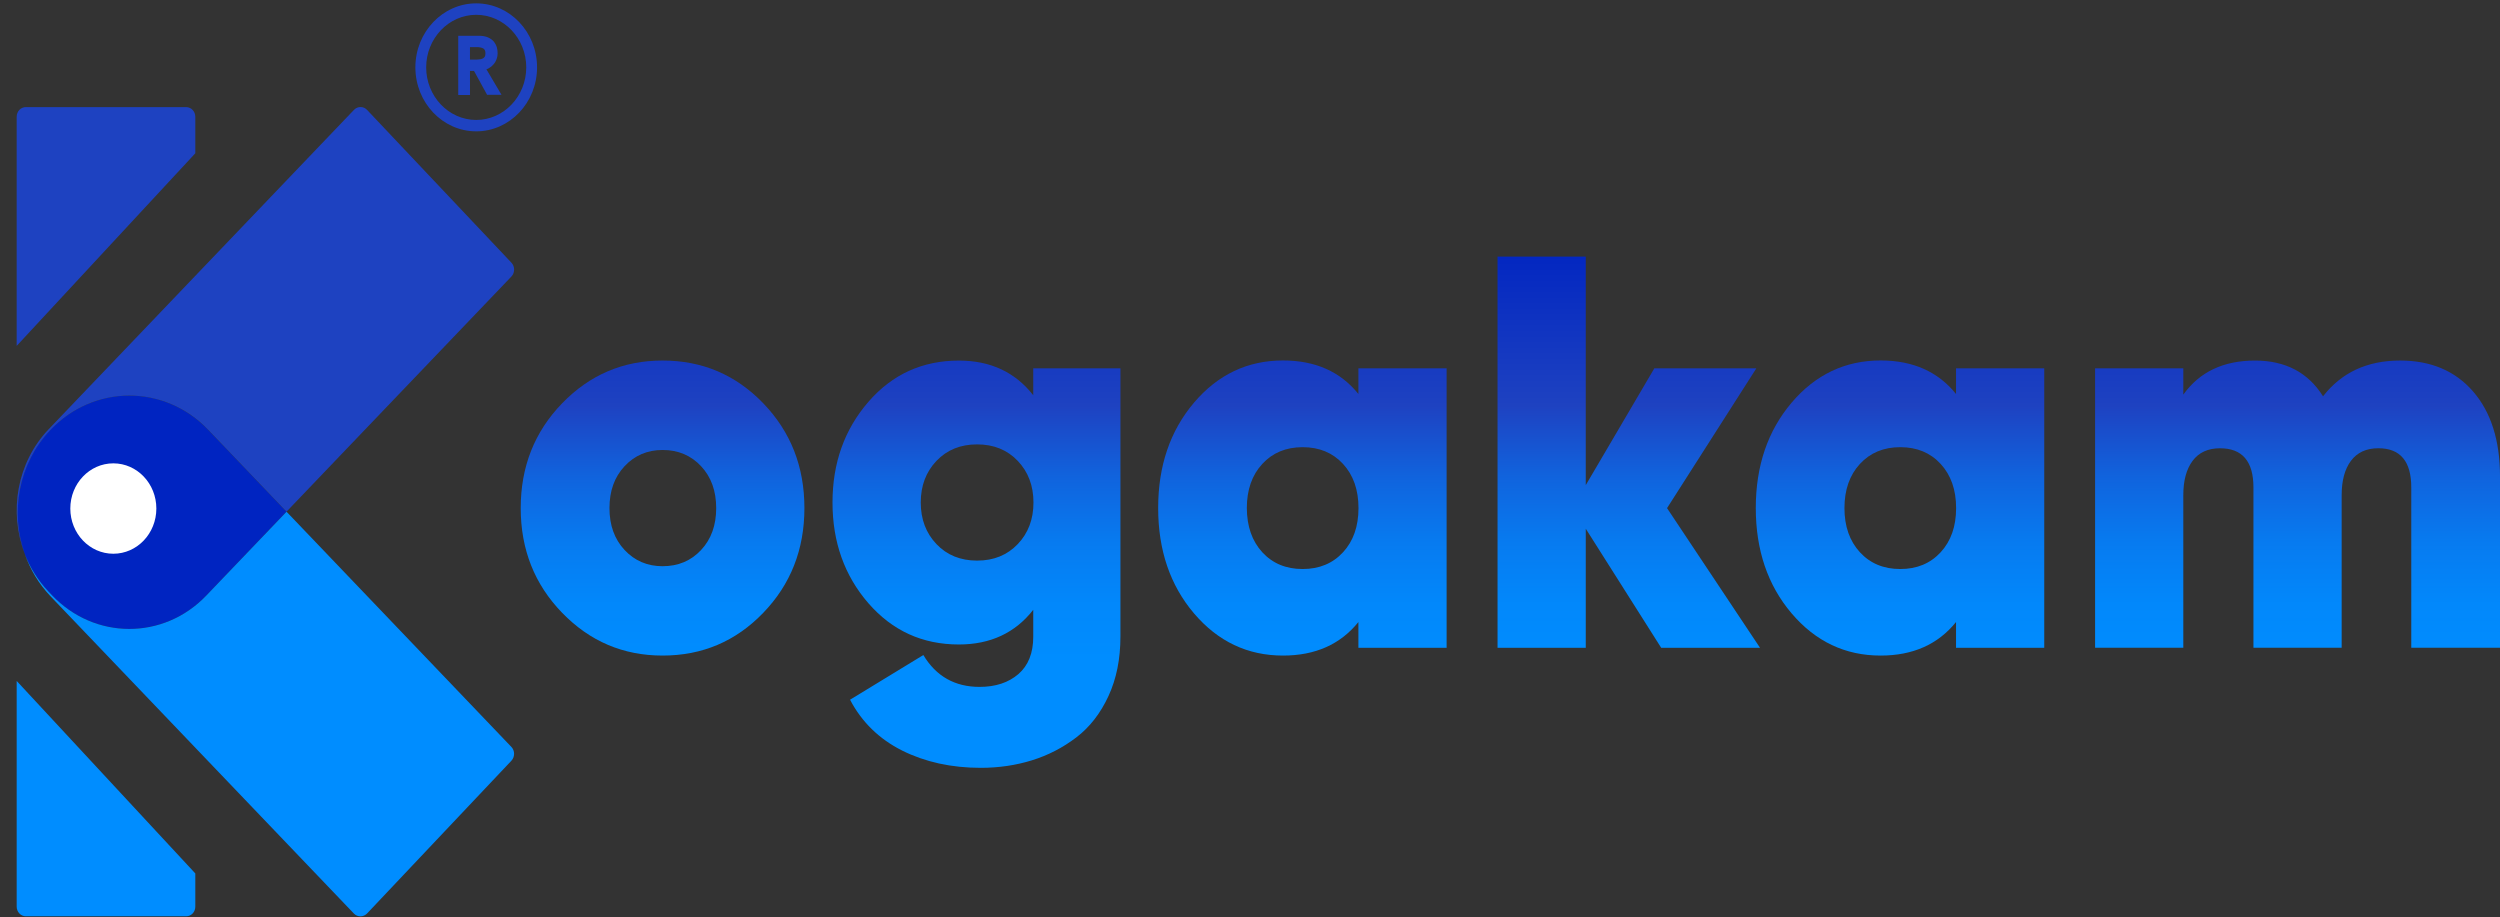 <?xml version="1.0" encoding="utf-8"?>
<!-- Generator: Adobe Illustrator 23.0.5, SVG Export Plug-In . SVG Version: 6.00 Build 0)  -->
<svg version="1.1" id="Layer_1" xmlns="http://www.w3.org/2000/svg" xmlns:xlink="http://www.w3.org/1999/xlink" x="0px" y="0px"
	 viewBox="0 0 11826 4338" style="enable-background:new 0 0 11826 4338;" xml:space="preserve">
<rect x="0" y="0" width="11826" height="4338" fill="#333333" stroke="none"/>
<style type="text/css">
	.st0{fill:#008DFF;}
	.st1{fill:#1E42C1;}
	.st2{fill:url(#SVGID_1_);}
	.st3{fill:url(#SVGID_2_);}
	.st4{fill:url(#SVGID_3_);}
	.st5{fill:url(#SVGID_4_);}
	.st6{fill:url(#SVGID_5_);}
	.st7{fill:url(#SVGID_6_);}
	.st8{fill:#0024C1;}
	.st9{fill:#FFFFFF;}
</style>
<path class="st0" d="M5616.8,1726.6c-0.1-0.3-0.2-0.7-0.2-1C5616.6,1726,5616.7,1726.3,5616.8,1726.6z"/>
<path class="st1" d="M5616.9,1726.9c0-0.1,0-0.2-0.1-0.2C5616.8,1726.7,5616.9,1726.8,5616.9,1726.9z"/>
<g>
	<g>
		
			<linearGradient id="SVGID_1_" gradientUnits="userSpaceOnUse" x1="3134.237" y1="1218.761" x2="3134.237" y2="3205.016" gradientTransform="matrix(1 0 0 -1 0 4336.99)">
			<stop  offset="0" style="stop-color:#008DFF"/>
			<stop  offset="0.13" style="stop-color:#0288FB"/>
			<stop  offset="0.276" style="stop-color:#077BF0"/>
			<stop  offset="0.43" style="stop-color:#1064DE"/>
			<stop  offset="0.588" style="stop-color:#1D45C4"/>
			<stop  offset="0.603" style="stop-color:#1E42C1"/>
			<stop  offset="1" style="stop-color:#0024C1"/>
			<stop  offset="1" style="stop-color:#000000"/>
		</linearGradient>
		<path class="st2" d="M3134.2,3101.1c-186,0-344.2-67.3-475-202.2s-196-299.8-196-495.4c0-195.6,65.2-360.8,196-495.8
			s289-202.2,475-202.2c187.7,0,346.3,67.3,476.3,202.2s194.7,299.8,194.7,495.8c0,195.6-64.8,360.8-194.7,495.4
			C3480.5,3033.9,3321.9,3101.1,3134.2,3101.1z M3134.2,2678.4c73.5,0,134.5-25.3,182.3-76.8c47.8-51.1,71.4-117.1,71.4-198.1
			s-23.7-147-71.4-198.1s-108.4-76.8-182.3-76.8c-71.8,0-132,25.7-179.8,76.8s-71.4,117.1-71.4,198.1s23.7,147,71.4,198.1
			S3062.4,2678.4,3134.2,2678.4z"/>
		
			<linearGradient id="SVGID_2_" gradientUnits="userSpaceOnUse" x1="4619.128" y1="1218.761" x2="4619.128" y2="3205.016" gradientTransform="matrix(1 0 0 -1 0 4336.99)">
			<stop  offset="0" style="stop-color:#008DFF"/>
			<stop  offset="0.13" style="stop-color:#0288FB"/>
			<stop  offset="0.276" style="stop-color:#077BF0"/>
			<stop  offset="0.43" style="stop-color:#1064DE"/>
			<stop  offset="0.588" style="stop-color:#1D45C4"/>
			<stop  offset="0.603" style="stop-color:#1E42C1"/>
			<stop  offset="1" style="stop-color:#0024C1"/>
			<stop  offset="1" style="stop-color:#000000"/>
		</linearGradient>
		<path class="st3" d="M4888.2,1742.5h411.9V3011c0,105.9-18.7,199.7-56.5,281.5c-37.8,81.8-88.4,147-152,195.6
			c-63.5,48.6-133.7,84.7-209.7,108.4c-76.4,23.7-157,35.7-242.5,35.7c-139.1,0-262.8-27.4-372.1-81.8
			c-108.8-54.8-191-135-246.2-240.4l346.7-211.4c60.2,100.5,149.1,150.7,266.2,150.7c75.6,0,136.6-20.3,183.5-60.6
			c46.9-40.7,70.2-99.7,70.2-176.9v-127.1c-85.5,109.2-202.6,164-351.7,164c-172.7,0-315.2-65.2-428.5-195.6
			c-112.9-130.4-169.4-289-169.4-475.9s56.5-345.5,169.4-475.9c112.9-130.4,255.8-195.6,428.5-195.6c149.1,0,266.2,54.8,351.7,164
			v-127.5H4888.2z M4429.8,2573.8c49.4,51.9,113.4,78.1,192.3,78.1c78.9,0,142.8-26.2,192.3-78.1s74.3-117.5,74.3-196.8
			c0-79.3-24.9-144.9-74.3-196.8c-49.4-51.9-113.4-78.1-192.3-78.1c-78.9,0-142.8,26.2-192.3,78.1c-49.4,51.9-74.3,117.5-74.3,196.8
			C4355.5,2456.3,4380.4,2521.9,4429.8,2573.8z"/>
		
			<linearGradient id="SVGID_3_" gradientUnits="userSpaceOnUse" x1="6160.907" y1="1218.761" x2="6160.907" y2="3205.016" gradientTransform="matrix(1 0 0 -1 0 4336.99)">
			<stop  offset="0" style="stop-color:#008DFF"/>
			<stop  offset="0.13" style="stop-color:#0288FB"/>
			<stop  offset="0.276" style="stop-color:#077BF0"/>
			<stop  offset="0.43" style="stop-color:#1064DE"/>
			<stop  offset="0.588" style="stop-color:#1D45C4"/>
			<stop  offset="0.603" style="stop-color:#1E42C1"/>
			<stop  offset="1" style="stop-color:#0024C1"/>
			<stop  offset="1" style="stop-color:#000000"/>
		</linearGradient>
		<path class="st4" d="M6425.8,1742.5h417.3v1321.7h-417.3v-121.7c-85.5,105.9-204.3,158.6-356.7,158.6
			c-167.3,0-307.7-66.4-421.1-199.7c-112.9-132.9-169.4-299-169.4-498.3c0-199.3,56.5-365,169.4-498.3
			c112.9-132.9,253.3-199.7,421.1-199.7c152.4,0,271.6,52.7,356.7,158.6V1742.5z M5971.1,2612.4c48.6,52.7,112.1,79.3,191,79.3
			c78.9,0,142.4-26.6,191-79.3c48.6-52.7,73.1-122.5,73.1-208.9s-24.5-156.1-73.1-208.9c-48.6-52.7-112.1-79.3-191-79.3
			c-78.9,0-142.4,26.6-191,79.3c-48.6,52.7-73.1,122.5-73.1,208.9C5898.5,2489.9,5922.6,2559.2,5971.1,2612.4z"/>
		
			<linearGradient id="SVGID_4_" gradientUnits="userSpaceOnUse" x1="7704.762" y1="1218.761" x2="7704.762" y2="3205.016" gradientTransform="matrix(1 0 0 -1 0 4336.99)">
			<stop  offset="0" style="stop-color:#008DFF"/>
			<stop  offset="0.13" style="stop-color:#0288FB"/>
			<stop  offset="0.276" style="stop-color:#077BF0"/>
			<stop  offset="0.43" style="stop-color:#1064DE"/>
			<stop  offset="0.588" style="stop-color:#1D45C4"/>
			<stop  offset="0.603" style="stop-color:#1E42C1"/>
			<stop  offset="1" style="stop-color:#0024C1"/>
			<stop  offset="1" style="stop-color:#000000"/>
		</linearGradient>
		<path class="st5" d="M8325.5,3064.2H7858l-356.7-563.1v563.1H7084V1213.9h417.3v1080.9l324.3-552.3h482.5l-422.3,661.1
			L8325.5,3064.2z"/>
		
			<linearGradient id="SVGID_5_" gradientUnits="userSpaceOnUse" x1="8987.849" y1="1218.761" x2="8987.849" y2="3205.016" gradientTransform="matrix(1 0 0 -1 0 4336.99)">
			<stop  offset="0" style="stop-color:#008DFF"/>
			<stop  offset="0.13" style="stop-color:#0288FB"/>
			<stop  offset="0.276" style="stop-color:#077BF0"/>
			<stop  offset="0.43" style="stop-color:#1064DE"/>
			<stop  offset="0.588" style="stop-color:#1D45C4"/>
			<stop  offset="0.603" style="stop-color:#1E42C1"/>
			<stop  offset="1" style="stop-color:#0024C1"/>
			<stop  offset="1" style="stop-color:#000000"/>
		</linearGradient>
		<path class="st6" d="M9252.8,1742.5h417.3v1321.7h-417.3v-121.7c-85.5,105.9-204.3,158.6-356.7,158.6
			c-167.3,0-307.7-66.4-421.1-199.7c-112.9-132.9-169.4-299-169.4-498.3c0-199.3,56.5-365,169.4-498.3
			c112.9-132.9,253.3-199.7,421.1-199.7c152.4,0,271.6,52.7,356.7,158.6V1742.5z M8798.1,2612.4c48.6,52.7,112.1,79.3,191,79.3
			s142.4-26.6,191-79.3c48.6-52.7,73.1-122.5,73.1-208.9s-24.5-156.1-73.1-208.9s-112.1-79.3-191-79.3s-142.4,26.6-191,79.3
			c-48.6,52.7-73.1,122.5-73.1,208.9S8749.5,2559.2,8798.1,2612.4z"/>
		
			<linearGradient id="SVGID_6_" gradientUnits="userSpaceOnUse" x1="10868.253" y1="1218.761" x2="10868.253" y2="3205.016" gradientTransform="matrix(1 0 0 -1 0 4336.99)">
			<stop  offset="0" style="stop-color:#008DFF"/>
			<stop  offset="0.13" style="stop-color:#0288FB"/>
			<stop  offset="0.276" style="stop-color:#077BF0"/>
			<stop  offset="0.43" style="stop-color:#1064DE"/>
			<stop  offset="0.588" style="stop-color:#1D45C4"/>
			<stop  offset="0.603" style="stop-color:#1E42C1"/>
			<stop  offset="1" style="stop-color:#0024C1"/>
			<stop  offset="1" style="stop-color:#000000"/>
		</linearGradient>
		<path class="st7" d="M11353.5,1705.5c145.7,0,260.8,49,345.5,146.6c84.7,98,127.1,232.1,127.1,403.2v808.9h-419.8v-758.6
			c0-123.3-51.9-185.2-155.7-185.2c-56.9,0-100.1,19.9-129.6,59.4c-29.5,39.4-44,93.8-44,162.4v721.7h-417.3v-758.2
			c0-123.3-52.7-185.2-158.2-185.2c-56.9,0-100.1,19.9-129.6,59.4c-29.5,39.4-44,93.8-44,162.4v721.7h-417.3V1742.5h417.3v124.2
			c76.8-107.5,190.2-161.1,339.2-161.1c144.1,0,251.2,56.5,321.8,169C11076.5,1762,11197.7,1705.5,11353.5,1705.5z"/>
	</g>
	<g>
		<path class="st8" d="M245.4,2815c201,212.6,528.2,213.8,730.4,2.1l379.1-396.6l-370.8-387.8c-206.8-216.3-541.5-215.1-747,2.5l0,0
			c-149.9,158.2-189.3,387.8-120.4,584.2c24.9,64.8,62.3,125.4,112.1,178.1L245.4,2815z"/>
		<path class="st1" d="M2252.7,15.9c-158.6,0-287.8,135.8-287.8,302.7s129.1,302.7,287.8,302.7c158.6,0,287.8-135.8,287.8-302.7
			S2411.3,15.9,2252.7,15.9z M2252.7,567.4c-130.4,0-236.7-111.7-236.7-248.7s106.3-248.7,236.7-248.7
			c130.4,0,236.7,111.7,236.7,248.7S2383.1,567.4,2252.7,567.4z"/>
		<path class="st1" d="M2312.9,322.4c8.7-5,16.2-11.2,22-18.3c6.2-7.1,10.8-15.4,14.1-24.1c3.3-8.7,5-18.3,5-27.8
			c0-9.1-1.2-18.3-3.7-27.8c-2.9-10.4-7.9-19.5-14.5-27.8c-7.1-8.3-16.2-14.9-27.8-19.9c-11.6-5-25.7-7.5-42.8-7.5h-97.6v280.3h55.6
			V335.6h19.1l61.9,112.9h68.1l-71.4-120.8C2305,326.5,2309.2,324.9,2312.9,322.4z M2293.4,267.6c-2.1,3.7-4.6,6.2-7.5,7.9
			c-3.7,2.1-8.3,3.7-13.3,4.6c-5.8,0.8-11.6,1.7-17.4,1.7h-32v-59h32c5.8,0,11.6,0.4,17.4,1.7c5,0.8,9.6,2.5,13.3,4.6
			c3.3,1.7,5.8,4.6,7.5,8.3c2.1,3.7,2.9,8.7,2.9,15.4S2295.5,263.8,2293.4,267.6z"/>
		<ellipse class="st9" cx="536.1" cy="2405.6" rx="203.5" ry="213.8"/>
		<path class="st1" d="M237.5,2035.2L237.5,2035.2c205.5-217.6,540.2-218.4,747-2.5l370.8,387.8l1063.8-1112.4
			c17-17.9,17.4-47.3,0-65.6L1736.5,520c-17-18.3-44.8-18.3-62.3,0l-1443,1509.4c-152.4,159-190.2,393.2-114.2,590.1
			C47.8,2422.6,87.6,2193.4,237.5,2035.2z"/>
		<path class="st0" d="M2418.8,3533L1355.4,2420.6l-379.5,396.6c-202.2,211.4-529,210.5-730.4-2.1l-16.6-17.4
			c-49.8-52.7-87.2-113.4-112.1-178.1c25.7,73.5,66.4,142.4,122.5,201.4l1434.6,1500.3c17,17.9,44.8,17.9,62.3,0l682.7-722.5
			C2436.2,3580.3,2436.2,3550.8,2418.8,3533z"/>
		<path class="st0" d="M78.9,3221.1v1067.6c0,25.3,19.5,45.7,43.2,45.7h758.6c24.1,0,43.2-20.3,43.2-45.7v-157L78.9,3221.1z"/>
		<path class="st1" d="M923.9,725.1V552.4c0-25.3-19.5-45.7-43.2-45.7H122.1c-24.1,0-43.2,20.3-43.2,45.7v1083.8L923.9,725.1z"/>
	</g>
</g>
</svg>
